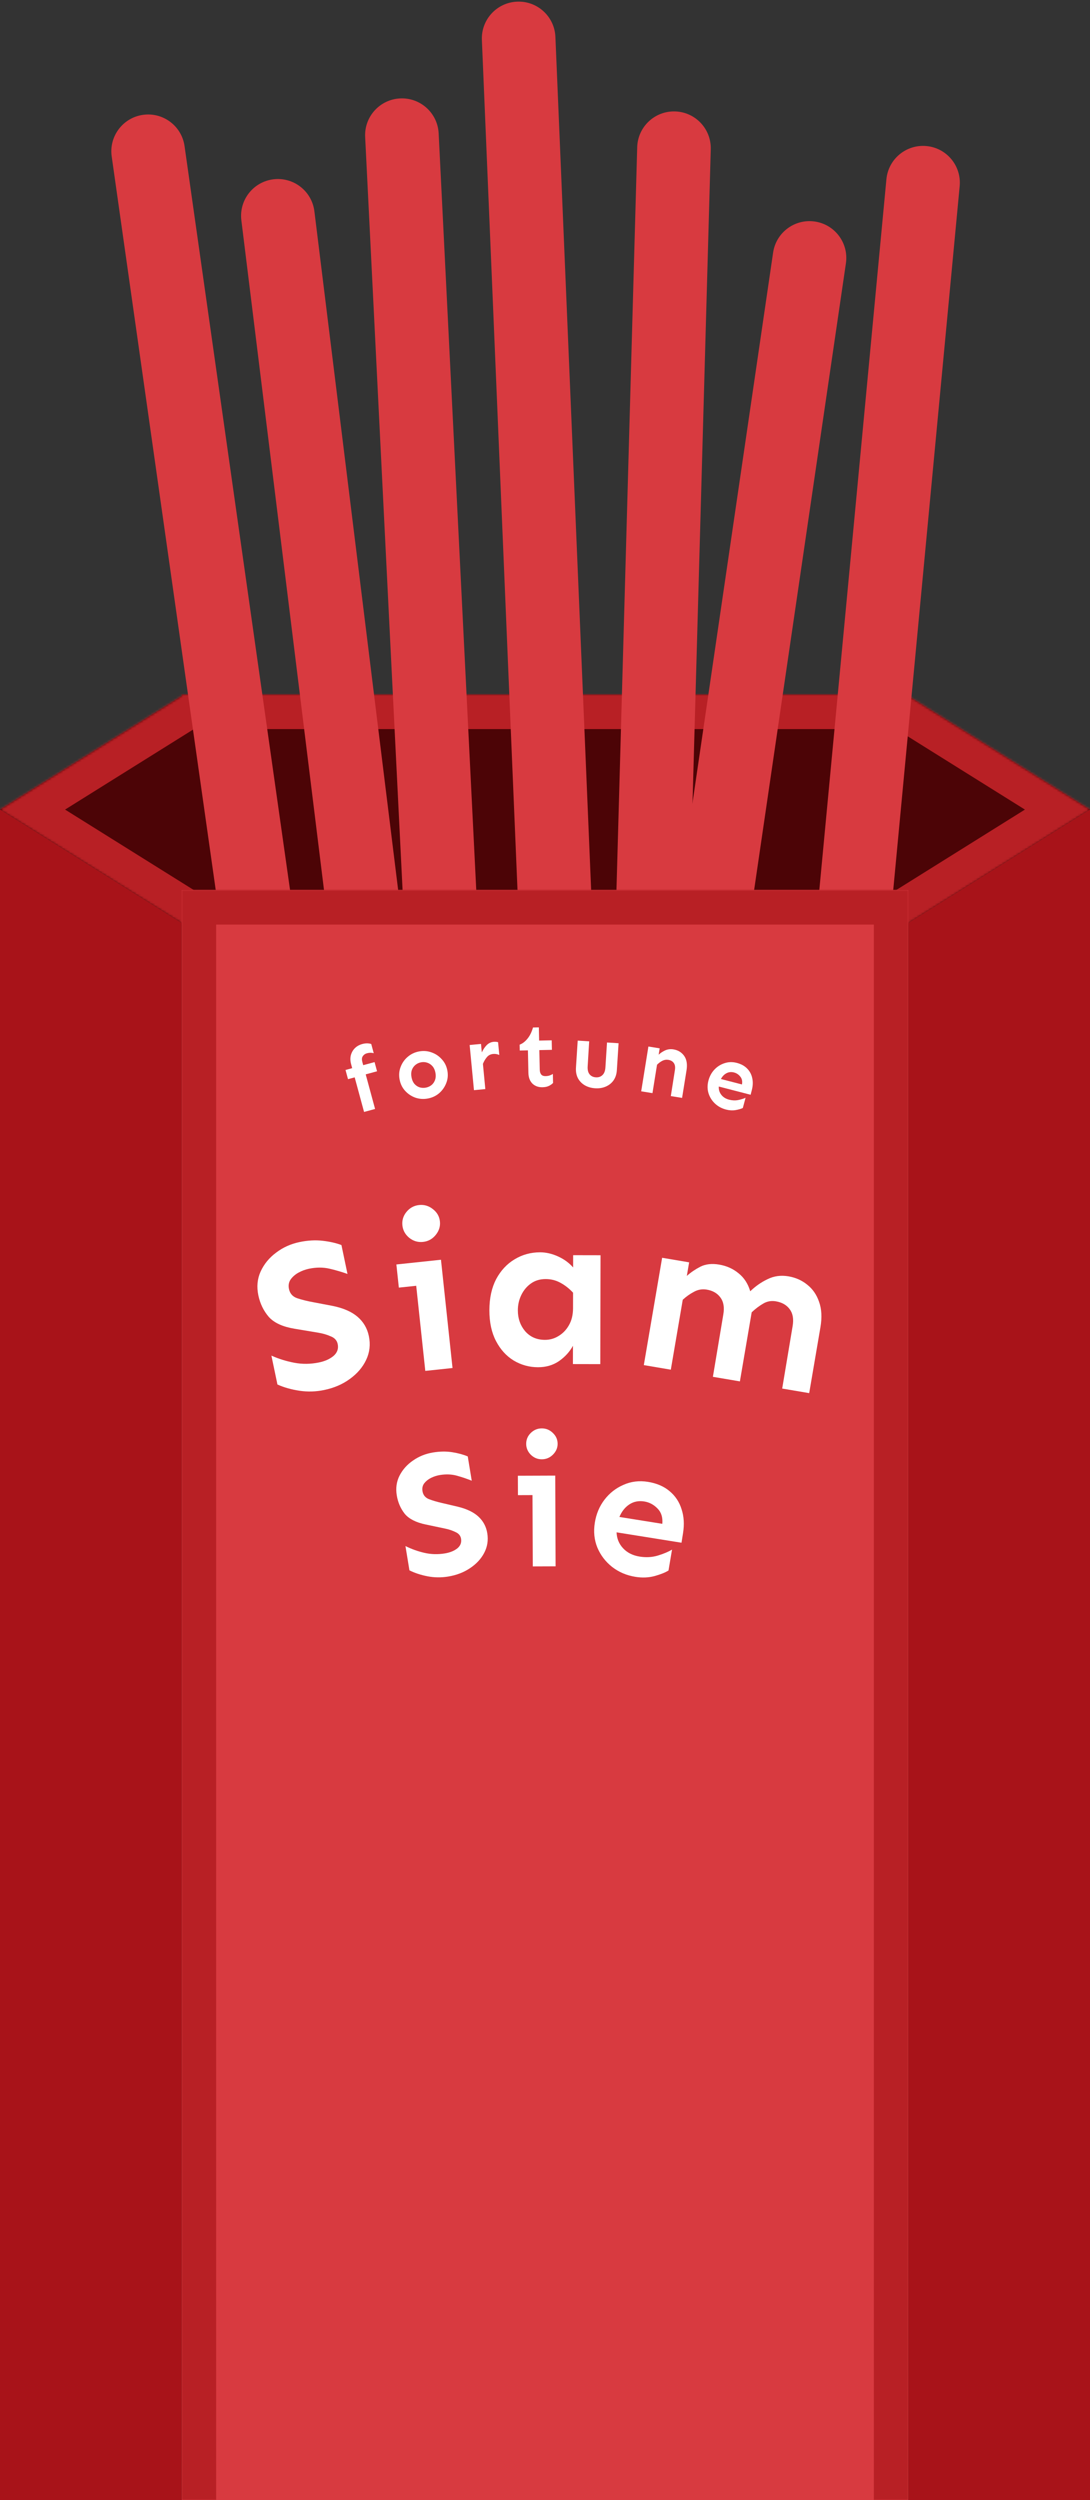 <svg width="474" height="1087" viewBox="0 0 474 1087" fill="none" xmlns="http://www.w3.org/2000/svg">
<rect x="0" y="0" width="474" height="1087" fill="#333333" stroke="none"/>
<mask id="path-1-inside-1_165_335" fill="white">
<path fill-rule="evenodd" clip-rule="evenodd" d="M0 352L79.109 401.443V402H394.899V401.438L474 352L394.899 302.562V302H394H80H79.109V302.557L0 352Z"/>
</mask>
<path fill-rule="evenodd" clip-rule="evenodd" d="M0 352L79.109 401.443V402H394.899V401.438L474 352L394.899 302.562V302H394H80H79.109V302.557L0 352Z" fill="#4C0406"/>
<path d="M79.109 401.443H94.109V393.129L87.059 388.723L79.109 401.443ZM0 352L-7.95 339.28L-28.302 352L-7.95 364.72L0 352ZM79.109 402H64.109V417H79.109V402ZM394.899 402V417H409.899V402H394.899ZM394.899 401.438L386.949 388.718L379.899 393.125V401.438H394.899ZM474 352L481.95 364.72L502.302 352L481.95 339.28L474 352ZM394.899 302.562H379.899V310.876L386.949 315.282L394.899 302.562ZM394.899 302H409.899V287H394.899V302ZM79.109 302V287H64.109V302H79.109ZM79.109 302.557L87.059 315.277L94.109 310.871V302.557H79.109ZM87.059 388.723L7.95 339.28L-7.95 364.72L71.159 414.163L87.059 388.723ZM94.109 402V401.443H64.109V402H94.109ZM394.899 387H79.109V417H394.899V387ZM379.899 401.438V402H409.899V401.438H379.899ZM402.849 414.158L481.95 364.72L466.05 339.28L386.949 388.718L402.849 414.158ZM481.95 339.28L402.849 289.842L386.949 315.282L466.05 364.72L481.95 339.28ZM379.899 302V302.562H409.899V302H379.899ZM394 317H394.899V287H394V317ZM80 317H394V287H80V317ZM79.109 317H80V287H79.109V317ZM94.109 302.557V302H64.109V302.557H94.109ZM7.95 364.72L87.059 315.277L71.159 289.837L-7.95 339.28L7.95 364.72Z" fill="#B82025" mask="url(#path-1-inside-1_165_335)"/>
<path d="M48.574 68.025C47.333 59.276 53.42 51.177 62.169 49.936V49.936C70.918 48.695 79.016 54.782 80.257 63.531L151.175 563.526L119.492 568.02L48.574 68.025Z" fill="#D83A40"/>
<path d="M104.96 95.799C103.878 87.029 110.109 79.042 118.879 77.96V77.96C127.65 76.877 135.637 83.109 136.719 91.879L198.581 593.076L166.822 596.996L104.96 95.799Z" fill="#D83A40"/>
<path d="M158.794 59.569C158.356 50.743 165.155 43.233 173.98 42.794V42.794C182.806 42.356 190.316 49.155 190.755 57.98L215.826 562.358L183.865 563.946L158.794 59.569Z" fill="#D83A40"/>
<path d="M209.554 17.373C209.184 8.544 216.041 1.087 224.87 0.717V0.717C233.699 0.347 241.156 7.204 241.526 16.033L262.67 520.59L230.698 521.93L209.554 17.373Z" fill="#D83A40"/>
<path d="M277.097 63.994C277.344 55.161 284.705 48.2 293.538 48.447V48.447C302.371 48.694 309.332 56.054 309.085 64.887L294.988 569.691L263 568.797L277.097 63.994Z" fill="#D83A40"/>
<path d="M336.195 109.831C337.475 101.088 345.601 95.038 354.345 96.319V96.319C363.088 97.6 369.137 105.726 367.857 114.469L294.662 614.137L263 609.499L336.195 109.831Z" fill="#D83A40"/>
<path d="M385.468 77.929C386.298 69.132 394.103 62.674 402.901 63.504V63.504C411.698 64.335 418.157 72.14 417.326 80.937L369.858 583.701L338 580.694L385.468 77.929Z" fill="#D83A40"/>
<mask id="path-10-inside-2_165_335" fill="white">
<path d="M79 387H395V1087H79V387Z"/>
</mask>
<path d="M79 387H395V1087H79V387Z" fill="#D83A40"/>
<path d="M79 387V372H64V387H79ZM395 387H410V372H395V387ZM79 402H395V372H79V402ZM380 387V1087H410V387H380ZM94 1087V387H64V1087H94Z" fill="#B82025" mask="url(#path-10-inside-2_165_335)"/>
<path d="M71.5 405.502V1079.5H7.5V365.528L71.5 405.502Z" fill="#A81319" stroke="#A81319" stroke-width="15"/>
<path d="M402.5 405.502V1079.5H466.5V365.528L402.5 405.502Z" fill="#A81319" stroke="#A81319" stroke-width="15"/>
<path d="M130.296 540.033C133.845 539.296 137.191 539.112 140.333 539.481C143.475 539.849 146.19 540.467 148.478 541.332L151.109 553.903C148.624 553.015 146.006 552.25 143.254 551.609C140.501 550.968 137.534 550.977 134.352 551.638C132.761 551.969 131.221 552.544 129.733 553.363C128.305 554.171 127.174 555.172 126.338 556.366C125.564 557.548 125.337 558.904 125.657 560.434C126.079 562.452 127.286 563.798 129.279 564.469C131.271 565.14 133.661 565.729 136.449 566.236L144.628 567.792C149.296 568.738 152.915 570.316 155.485 572.528C158.054 574.739 159.691 577.527 160.395 580.891C161.163 584.562 160.771 588.027 159.218 591.285C157.713 594.47 155.353 597.227 152.136 599.554C148.981 601.869 145.262 603.471 140.978 604.361C137.367 605.111 133.782 605.217 130.221 604.68C126.661 604.142 123.471 603.241 120.652 601.975L118.022 589.404C121.124 590.802 124.437 591.837 127.962 592.51C131.487 593.182 135.086 593.137 138.757 592.375C141.327 591.841 143.428 590.894 145.059 589.534C146.677 588.113 147.275 586.393 146.853 584.374C146.52 582.783 145.486 581.658 143.752 580.996C142.065 580.261 140.264 579.742 138.349 579.437L128.126 577.73C122.969 576.886 119.227 575.174 116.899 572.593C114.619 569.939 113.102 566.807 112.347 563.198C111.566 559.466 111.897 556.014 113.341 552.842C114.833 549.596 117.071 546.865 120.055 544.649C123.027 542.372 126.44 540.834 130.296 540.033Z" fill="white"/>
<path d="M182.246 523.937C184.483 523.7 186.496 524.303 188.285 525.748C190.067 527.131 191.074 528.909 191.306 531.085C191.531 533.198 190.922 535.148 189.479 536.935C188.035 538.722 186.195 539.734 183.957 539.971C181.72 540.208 179.707 539.604 177.918 538.159C176.192 536.708 175.216 534.926 174.991 532.813C174.759 530.638 175.337 528.691 176.725 526.973C178.168 525.186 180.009 524.174 182.246 523.937ZM191.762 547.723L196.786 594.799L184.946 596.053L180.996 559.045L173.445 559.845L172.37 549.777L191.762 547.723Z" fill="white"/>
<path d="M234.902 544.493C237.465 544.498 240.057 545.098 242.679 546.291C245.302 547.484 247.486 549.082 249.232 551.086L249.243 545.742L261.149 545.767L261.049 593.111L249.142 593.086L249.159 585.117C247.779 587.676 245.774 589.891 243.145 591.76C240.516 593.567 237.452 594.467 233.952 594.46C230.14 594.452 226.61 593.476 223.364 591.531C220.181 589.587 217.625 586.769 215.695 583.077C213.765 579.386 212.806 574.915 212.817 569.665C212.828 564.415 213.807 559.917 215.752 556.171C217.76 552.425 220.423 549.556 223.739 547.563C227.119 545.508 230.84 544.484 234.902 544.493ZM237.315 556.123C234.815 556.118 232.657 556.769 230.842 558.078C229.089 559.324 227.711 560.978 226.706 563.038C225.702 565.099 225.197 567.316 225.192 569.691C225.185 573.254 226.241 576.287 228.36 578.792C230.543 581.296 233.415 582.552 236.977 582.56C239.102 582.564 241.072 582.006 242.887 580.885C244.765 579.764 246.268 578.204 247.397 576.207C248.589 574.147 249.188 571.679 249.194 568.804L249.208 562.054C247.525 560.238 245.684 558.797 243.686 557.73C241.751 556.664 239.627 556.128 237.315 556.123Z" fill="white"/>
<path d="M299.678 548.857L298.668 554.772C300.391 553.225 302.364 551.88 304.588 550.735C306.874 549.601 309.589 549.3 312.731 549.832C315.997 550.386 318.824 551.657 321.21 553.646C323.608 555.573 325.288 558.172 326.252 561.441C328.532 559.228 331.051 557.468 333.811 556.161C336.581 554.792 339.598 554.384 342.864 554.937C346.007 555.469 348.746 556.694 351.082 558.611C353.428 560.467 355.13 562.942 356.187 566.037C357.305 569.142 357.502 572.82 356.776 577.071L351.886 605.72L340.147 603.731L344.676 576.638C345.213 573.496 344.78 571.014 343.38 569.192C342.04 567.38 340.046 566.25 337.396 565.801C335.362 565.457 333.496 565.806 331.796 566.849C330.107 567.831 328.468 569.075 326.879 570.581L321.753 600.615L310.014 598.626L314.543 571.534C315.08 568.392 314.647 565.909 313.246 564.087C311.907 562.276 309.943 561.151 307.355 560.712C305.383 560.378 303.522 560.697 301.771 561.668C300.031 562.578 298.408 563.729 296.902 565.122L291.712 595.526L279.973 593.537L287.939 546.869L299.678 548.857Z" fill="white"/>
<path d="M188.323 631.523C191.304 631.034 194.095 630.998 196.697 631.415C199.299 631.832 201.537 632.442 203.41 633.243L205.144 643.804C203.108 642.977 200.956 642.249 198.689 641.618C196.421 640.987 193.951 640.891 191.278 641.33C189.942 641.549 188.64 641.974 187.371 642.605C186.153 643.227 185.175 644.021 184.437 644.987C183.749 645.944 183.511 647.065 183.722 648.35C184 650.046 184.957 651.208 186.59 651.838C188.224 652.467 190.192 653.041 192.494 653.56L199.246 655.144C203.097 656.095 206.052 657.536 208.111 659.468C210.17 661.4 211.431 663.779 211.895 666.606C212.401 669.689 211.949 672.561 210.538 675.22C209.17 677.82 207.106 680.033 204.344 681.858C201.634 683.675 198.48 684.879 194.882 685.47C191.85 685.968 188.862 685.93 185.918 685.358C182.973 684.786 180.351 683.923 178.051 682.77L176.317 672.208C178.848 673.482 181.569 674.46 184.478 675.144C187.388 675.827 190.385 675.916 193.468 675.41C195.627 675.055 197.41 674.341 198.817 673.265C200.215 672.138 200.775 670.727 200.497 669.031C200.277 667.695 199.458 666.721 198.038 666.109C196.661 665.438 195.181 664.942 193.598 664.621L185.151 662.841C180.889 661.957 177.836 660.4 175.992 658.169C174.191 655.879 173.041 653.217 172.544 650.185C172.029 647.05 172.43 644.187 173.746 641.595C175.106 638.944 177.067 636.749 179.632 635.008C182.188 633.216 185.085 632.055 188.323 631.523Z" fill="white"/>
<path d="M235.589 621.05C237.464 621.043 239.081 621.713 240.44 623.062C241.8 624.359 242.483 625.919 242.49 627.742C242.497 629.512 241.826 631.078 240.478 632.437C239.129 633.797 237.517 634.48 235.642 634.488C233.767 634.495 232.15 633.824 230.79 632.476C229.483 631.127 228.826 629.567 228.819 627.796C228.811 625.973 229.456 624.408 230.753 623.101C232.102 621.741 233.714 621.058 235.589 621.05ZM241.451 641.574L241.608 681.027L231.686 681.066L231.563 650.051L225.235 650.076L225.202 641.639L241.451 641.574Z" fill="white"/>
<path d="M281.765 644.297C285.57 644.906 288.704 646.252 291.167 648.334C293.68 650.424 295.423 653.05 296.393 656.212C297.424 659.331 297.634 662.793 297.025 666.599L296.358 670.765L268.124 666.245C268.219 668.95 269.167 671.265 270.969 673.188C272.771 675.112 275.163 676.312 278.146 676.79C280.974 677.243 283.636 677.089 286.132 676.328C288.627 675.567 290.664 674.706 292.242 673.745L290.707 682.836C289.3 683.718 287.272 684.528 284.622 685.264C282.032 685.957 279.271 686.069 276.34 685.6C272.483 684.982 269.1 683.544 266.191 681.285C263.334 679.034 261.197 676.239 259.78 672.901C258.414 669.57 258.044 665.95 258.67 662.042C259.279 658.236 260.683 654.9 262.882 652.035C265.082 649.169 267.825 647.024 271.113 645.599C274.408 644.122 277.959 643.688 281.765 644.297ZM280.163 652.823C277.745 652.436 275.595 652.857 273.71 654.085C271.826 655.313 270.373 657.137 269.353 659.558L288.021 662.547C288.26 659.737 287.561 657.515 285.924 655.881C284.294 654.197 282.374 653.177 280.163 652.823Z" fill="white"/>
<path d="M162.883 461.79L163.966 465.786L159.028 467.125L163.107 482.168L158.319 483.466L154.239 468.424L151.337 469.211L150.253 465.215L153.156 464.427L152.696 462.731C152.3 461.273 152.265 459.947 152.588 458.753C152.931 457.527 153.529 456.501 154.385 455.676C155.24 454.85 156.271 454.274 157.477 453.947C158.282 453.729 159.009 453.626 159.66 453.638C160.311 453.65 160.904 453.746 161.438 453.925L162.522 457.921C161.556 457.644 160.536 457.664 159.462 457.982C158.715 458.212 158.142 458.637 157.744 459.257C157.339 459.853 157.279 460.678 157.566 461.734L157.944 463.129L162.883 461.79Z" fill="white"/>
<path d="M182.259 457.151C184.154 456.804 185.968 456.949 187.699 457.585C189.426 458.196 190.906 459.196 192.14 460.585C193.394 461.944 194.197 463.584 194.549 465.506C194.9 467.427 194.73 469.245 194.037 470.96C193.371 472.67 192.34 474.13 190.947 475.338C189.548 476.52 187.901 477.285 186.005 477.631C184.135 477.973 182.324 477.841 180.572 477.235C178.84 476.599 177.36 475.599 176.131 474.235C174.902 472.872 174.112 471.229 173.761 469.308C173.409 467.387 173.567 465.571 174.234 463.861C174.896 462.125 175.926 460.666 177.324 459.483C178.744 458.27 180.389 457.493 182.259 457.151ZM183.123 461.877C182.201 462.046 181.383 462.421 180.668 463.001C179.954 463.582 179.428 464.327 179.092 465.236C178.78 466.14 178.733 467.181 178.948 468.359C179.164 469.538 179.577 470.494 180.188 471.23C180.825 471.961 181.58 472.471 182.454 472.761C183.323 473.026 184.218 473.074 185.141 472.905C186.063 472.736 186.883 472.375 187.603 471.819C188.317 471.239 188.843 470.494 189.179 469.585C189.516 468.676 189.577 467.633 189.361 466.454C189.146 465.276 188.72 464.322 188.083 463.591C187.446 462.86 186.691 462.35 185.817 462.059C184.944 461.769 184.046 461.708 183.123 461.877Z" fill="white"/>
<path d="M217.127 458.699C216.253 458.312 215.362 458.162 214.455 458.248C213.314 458.358 212.404 458.824 211.724 459.648C211.042 460.445 210.468 461.416 210.002 462.559L211.051 473.525L206.112 473.997L204.234 454.361L209.172 453.888L209.525 457.582C210.088 456.351 210.785 455.303 211.618 454.439C212.477 453.572 213.49 453.082 214.656 452.971C215.356 452.904 216.003 452.96 216.595 453.139L217.127 458.699Z" fill="white"/>
<path d="M234.322 446.696L234.445 452.437L239.912 452.32L240.001 456.459L234.534 456.576L234.716 465.09C234.735 465.975 234.945 466.674 235.346 467.186C235.774 467.672 236.391 467.906 237.198 467.889C237.901 467.874 238.498 467.783 238.989 467.616C239.507 467.449 239.984 467.217 240.42 466.921L240.504 470.866C240.02 471.371 239.404 471.801 238.657 472.156C237.935 472.51 237.014 472.699 235.895 472.723C234.124 472.761 232.667 472.232 231.524 471.136C230.406 470.014 229.826 468.463 229.783 466.485L229.574 456.682L226.02 456.758L225.966 454.22C227.206 453.75 228.334 452.893 229.349 451.647C230.39 450.4 231.202 448.768 231.784 446.75L234.322 446.696Z" fill="white"/>
<path d="M268.998 453.589L268.244 465.323C268.132 467.064 267.645 468.546 266.784 469.769C265.924 470.967 264.797 471.86 263.402 472.449C262.033 473.039 260.504 473.28 258.815 473.172C257.1 473.062 255.588 472.625 254.28 471.863C252.998 471.102 252.007 470.073 251.308 468.775C250.636 467.453 250.356 465.922 250.468 464.181L251.222 452.447L256.211 452.768L255.554 463.607C255.456 465.14 255.733 466.307 256.386 467.105C257.04 467.904 257.951 468.341 259.121 468.416C260.264 468.489 261.211 468.172 261.961 467.463C262.737 466.756 263.174 465.636 263.273 464.103L263.969 453.266L268.998 453.589Z" fill="white"/>
<path d="M286.865 455.81L286.419 458.587C287.138 457.885 288.055 457.268 289.17 456.735C290.31 456.206 291.536 456.047 292.847 456.258C294.827 456.577 296.377 457.512 297.499 459.064C298.621 460.617 298.967 462.73 298.537 465.403L296.613 477.359L291.715 476.571L293.495 465.265C293.706 463.954 293.541 462.925 293.002 462.179C292.488 461.437 291.679 460.977 290.573 460.799C289.699 460.658 288.831 460.808 287.968 461.25C287.132 461.696 286.381 462.261 285.717 462.945L283.732 475.286L278.834 474.498L281.968 455.022L286.865 455.81Z" fill="white"/>
<path d="M320.398 462.131C322.264 462.614 323.76 463.432 324.888 464.584C326.04 465.744 326.783 467.133 327.117 468.753C327.483 470.354 327.424 472.087 326.941 473.953L326.413 475.995L312.572 472.412C312.491 473.763 312.854 474.96 313.66 476.003C314.466 477.045 315.601 477.756 317.063 478.134C318.449 478.493 319.782 478.542 321.06 478.281C322.338 478.02 323.392 477.688 324.223 477.284L323.03 481.737C322.288 482.109 321.24 482.417 319.886 482.658C318.564 482.881 317.185 482.806 315.748 482.434C313.857 481.945 312.241 481.069 310.9 479.807C309.584 478.552 308.652 477.06 308.104 475.331C307.582 473.609 307.568 471.79 308.064 469.873C308.547 468.008 309.404 466.414 310.634 465.091C311.864 463.769 313.331 462.83 315.034 462.276C316.745 461.697 318.533 461.648 320.398 462.131ZM319.198 466.299C318.013 465.993 316.923 466.101 315.927 466.623C314.931 467.145 314.122 467.985 313.499 469.142L322.651 471.511C322.902 470.123 322.659 468.984 321.921 468.094C321.19 467.178 320.282 466.58 319.198 466.299Z" fill="white"/>
</svg>
